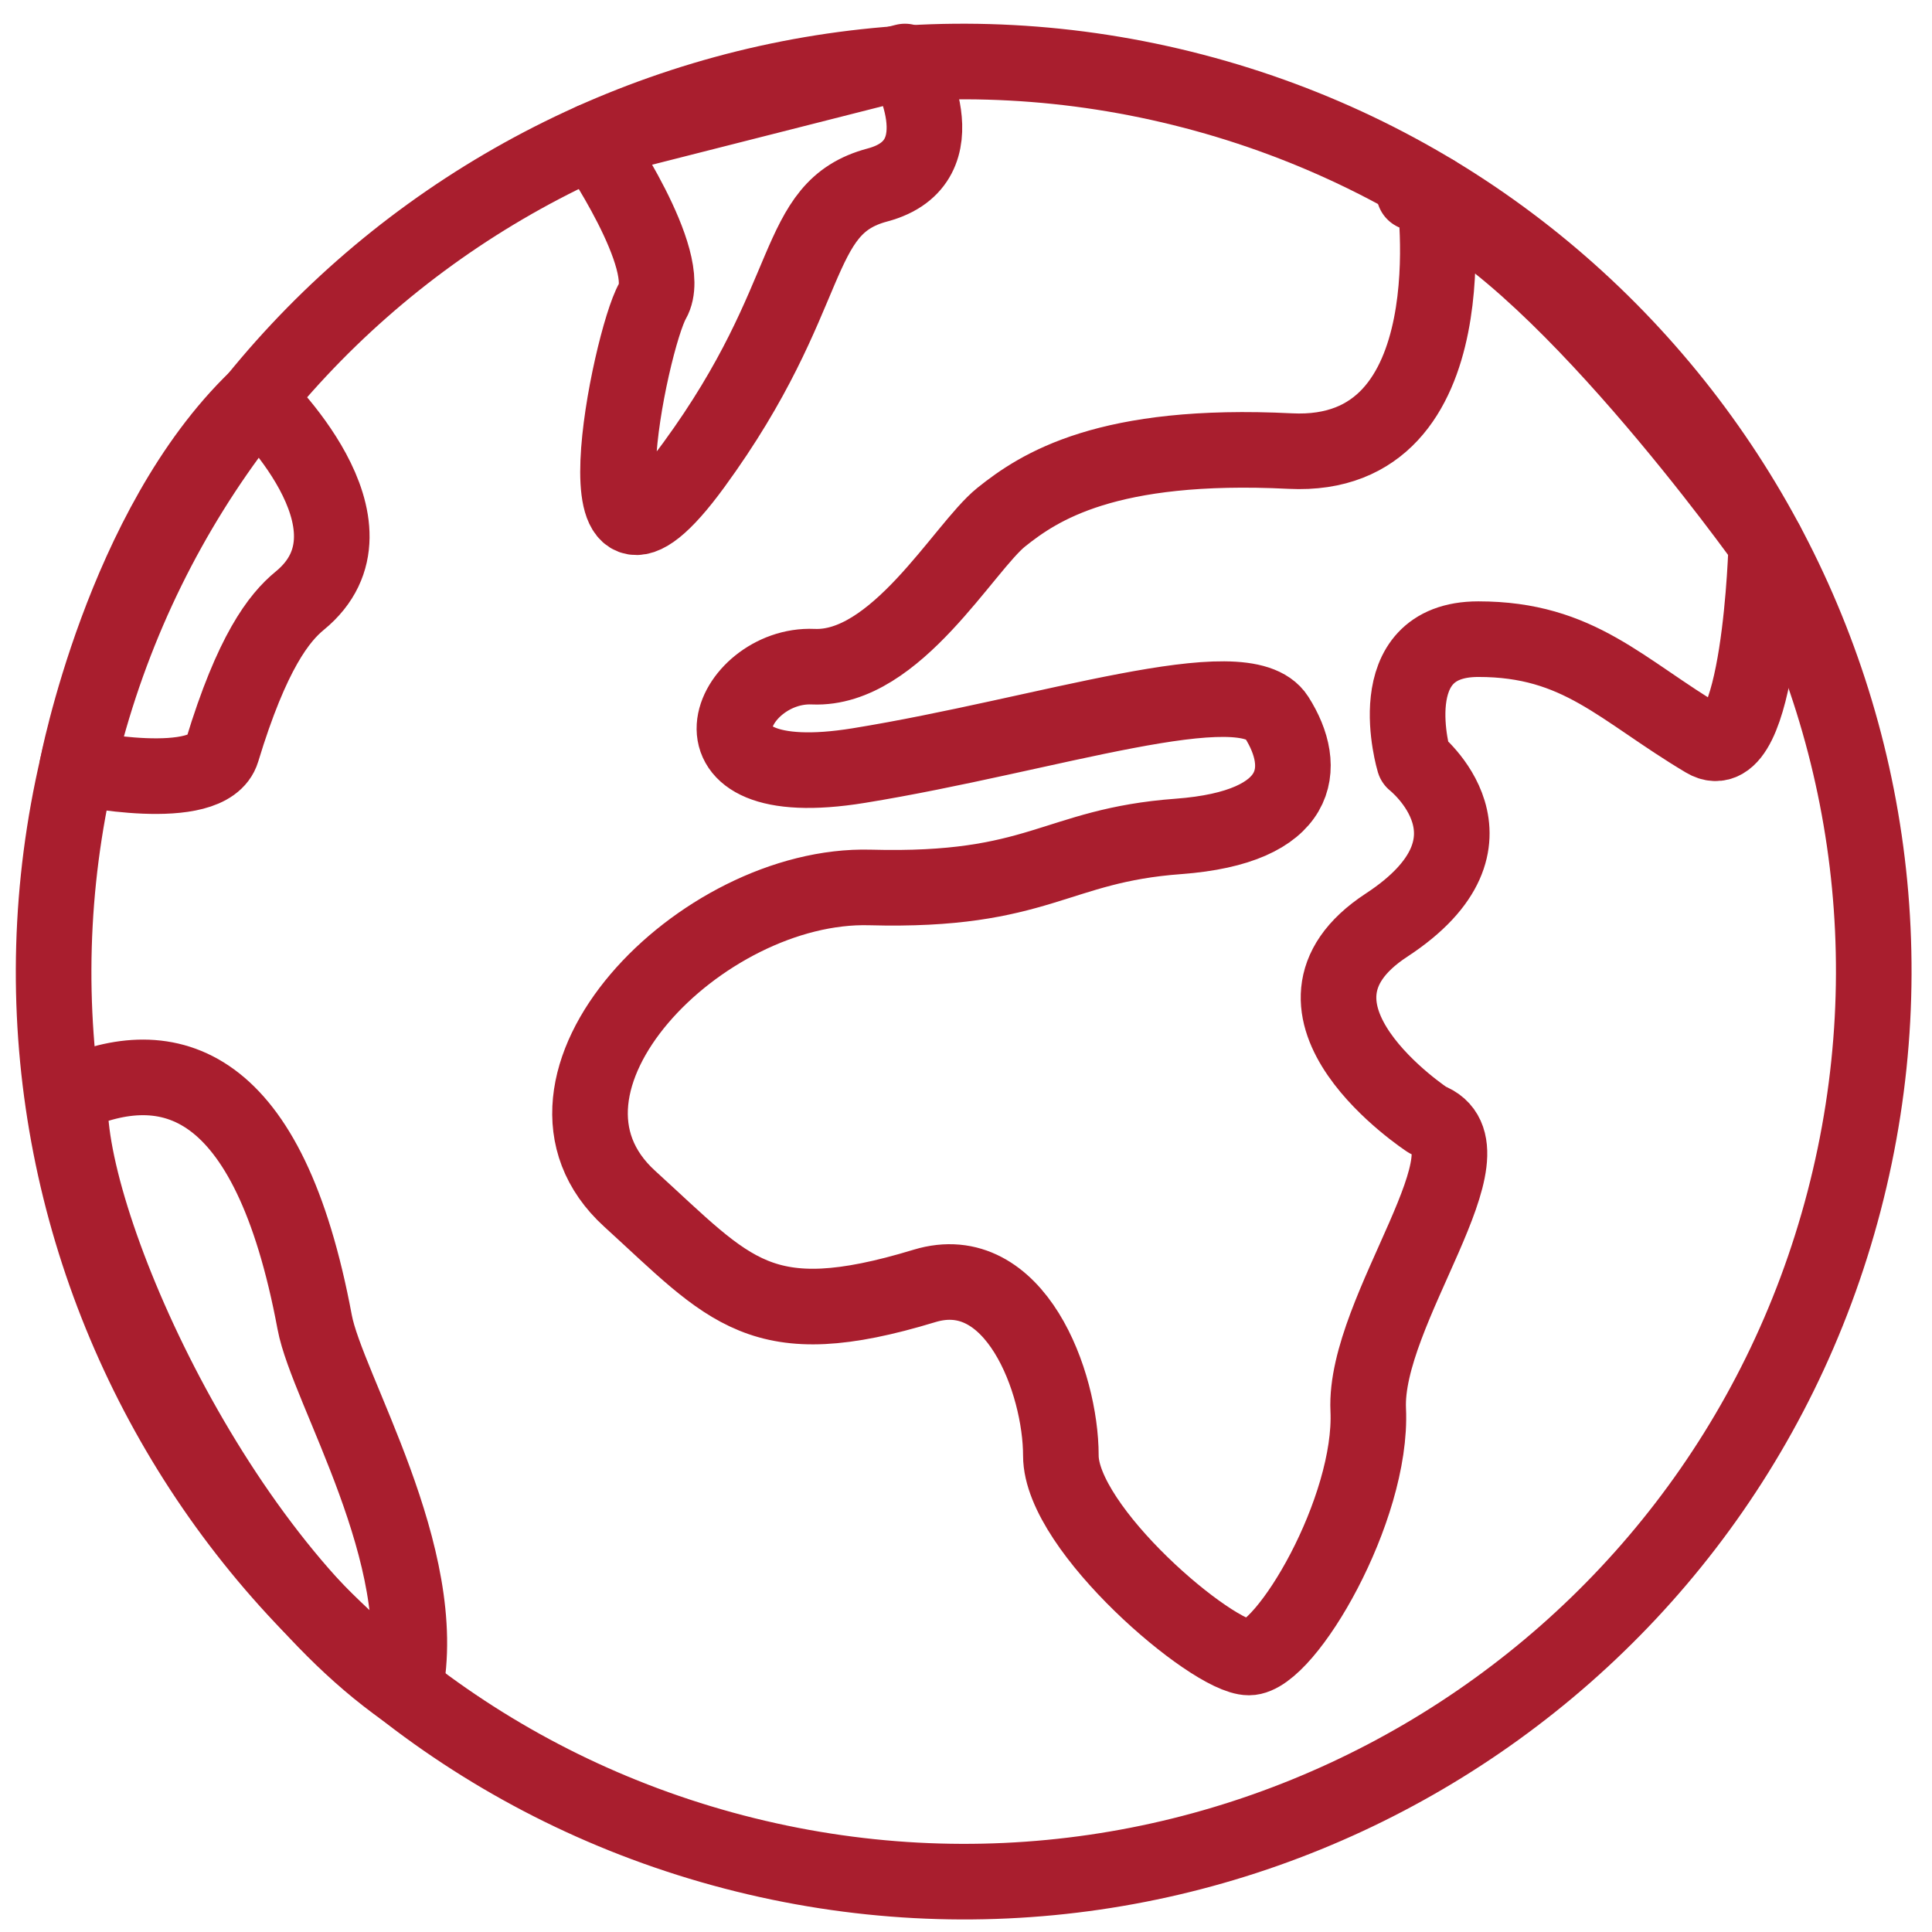 <svg xmlns="http://www.w3.org/2000/svg" width="69" height="69" viewBox="0 0 69 69">
    <g fill="none" fill-rule="evenodd" stroke="#A91E2E" stroke-linecap="round" stroke-linejoin="round" stroke-width="2.7">
        <path d="M65.859 42.904C61.327 60.269 43.577 70.673 26.21 66.141 8.847 61.609-1.556 43.857 2.976 26.493 7.506 9.128 25.258-1.274 42.622 3.258 59.987 7.79 70.391 25.54 65.859 42.904z"/>
        <path d="M21.173 5.027s2.954 4.285 2.135 5.718c-.819 1.433-2.949 11.919 1.474 5.856 4.424-6.06 3.474-9.174 6.554-9.994 3.079-.819.983-4.41.983-4.41l-11.146 2.83zM51.224 6.882s1.409 9.555-5.143 9.228c-6.554-.328-8.978 1.284-10.322 2.36-1.344 1.08-3.768 5.47-6.716 5.34-2.95-.131-5.09 4.624 1.627 3.532 6.716-1.09 13.772-3.532 14.92-1.73 1.146 1.802.917 3.931-3.506 4.26-4.423.326-4.949 1.987-11.011 1.823-6.061-.165-13.053 7.049-8.584 11.118 3.61 3.287 4.663 4.895 10.527 3.113 3.234-.983 4.872 3.44 4.872 6.06 0 2.624 5.407 7.21 6.717 7.21 1.312 0 4.424-5.29 4.26-8.847-.164-3.556 4.752-9.383 2.13-10.344 0 0-6.062-3.962-1.475-6.966 4.587-3.005.984-5.844.984-5.844s-1.312-4.368 2.293-4.368c3.604 0 5.078 1.803 8.103 3.603 1.97 1.175 2.184-7.025 2.184-7.025S55.418 8.632 50.504 6.882M2.512 39.104c3.49-1.565 7.087-.655 8.726 8.114.443 2.377 4.198 8.386 3.219 13.13-6.987-4.916-12.25-17.07-11.945-21.244zM9.17 14.23s4.817 4.542 1.533 7.226c-.732.6-1.704 1.83-2.772 5.35-.488 1.606-5.18.605-5.18.605S4.387 18.823 9.17 14.23z"/>
    </g>
</svg>
